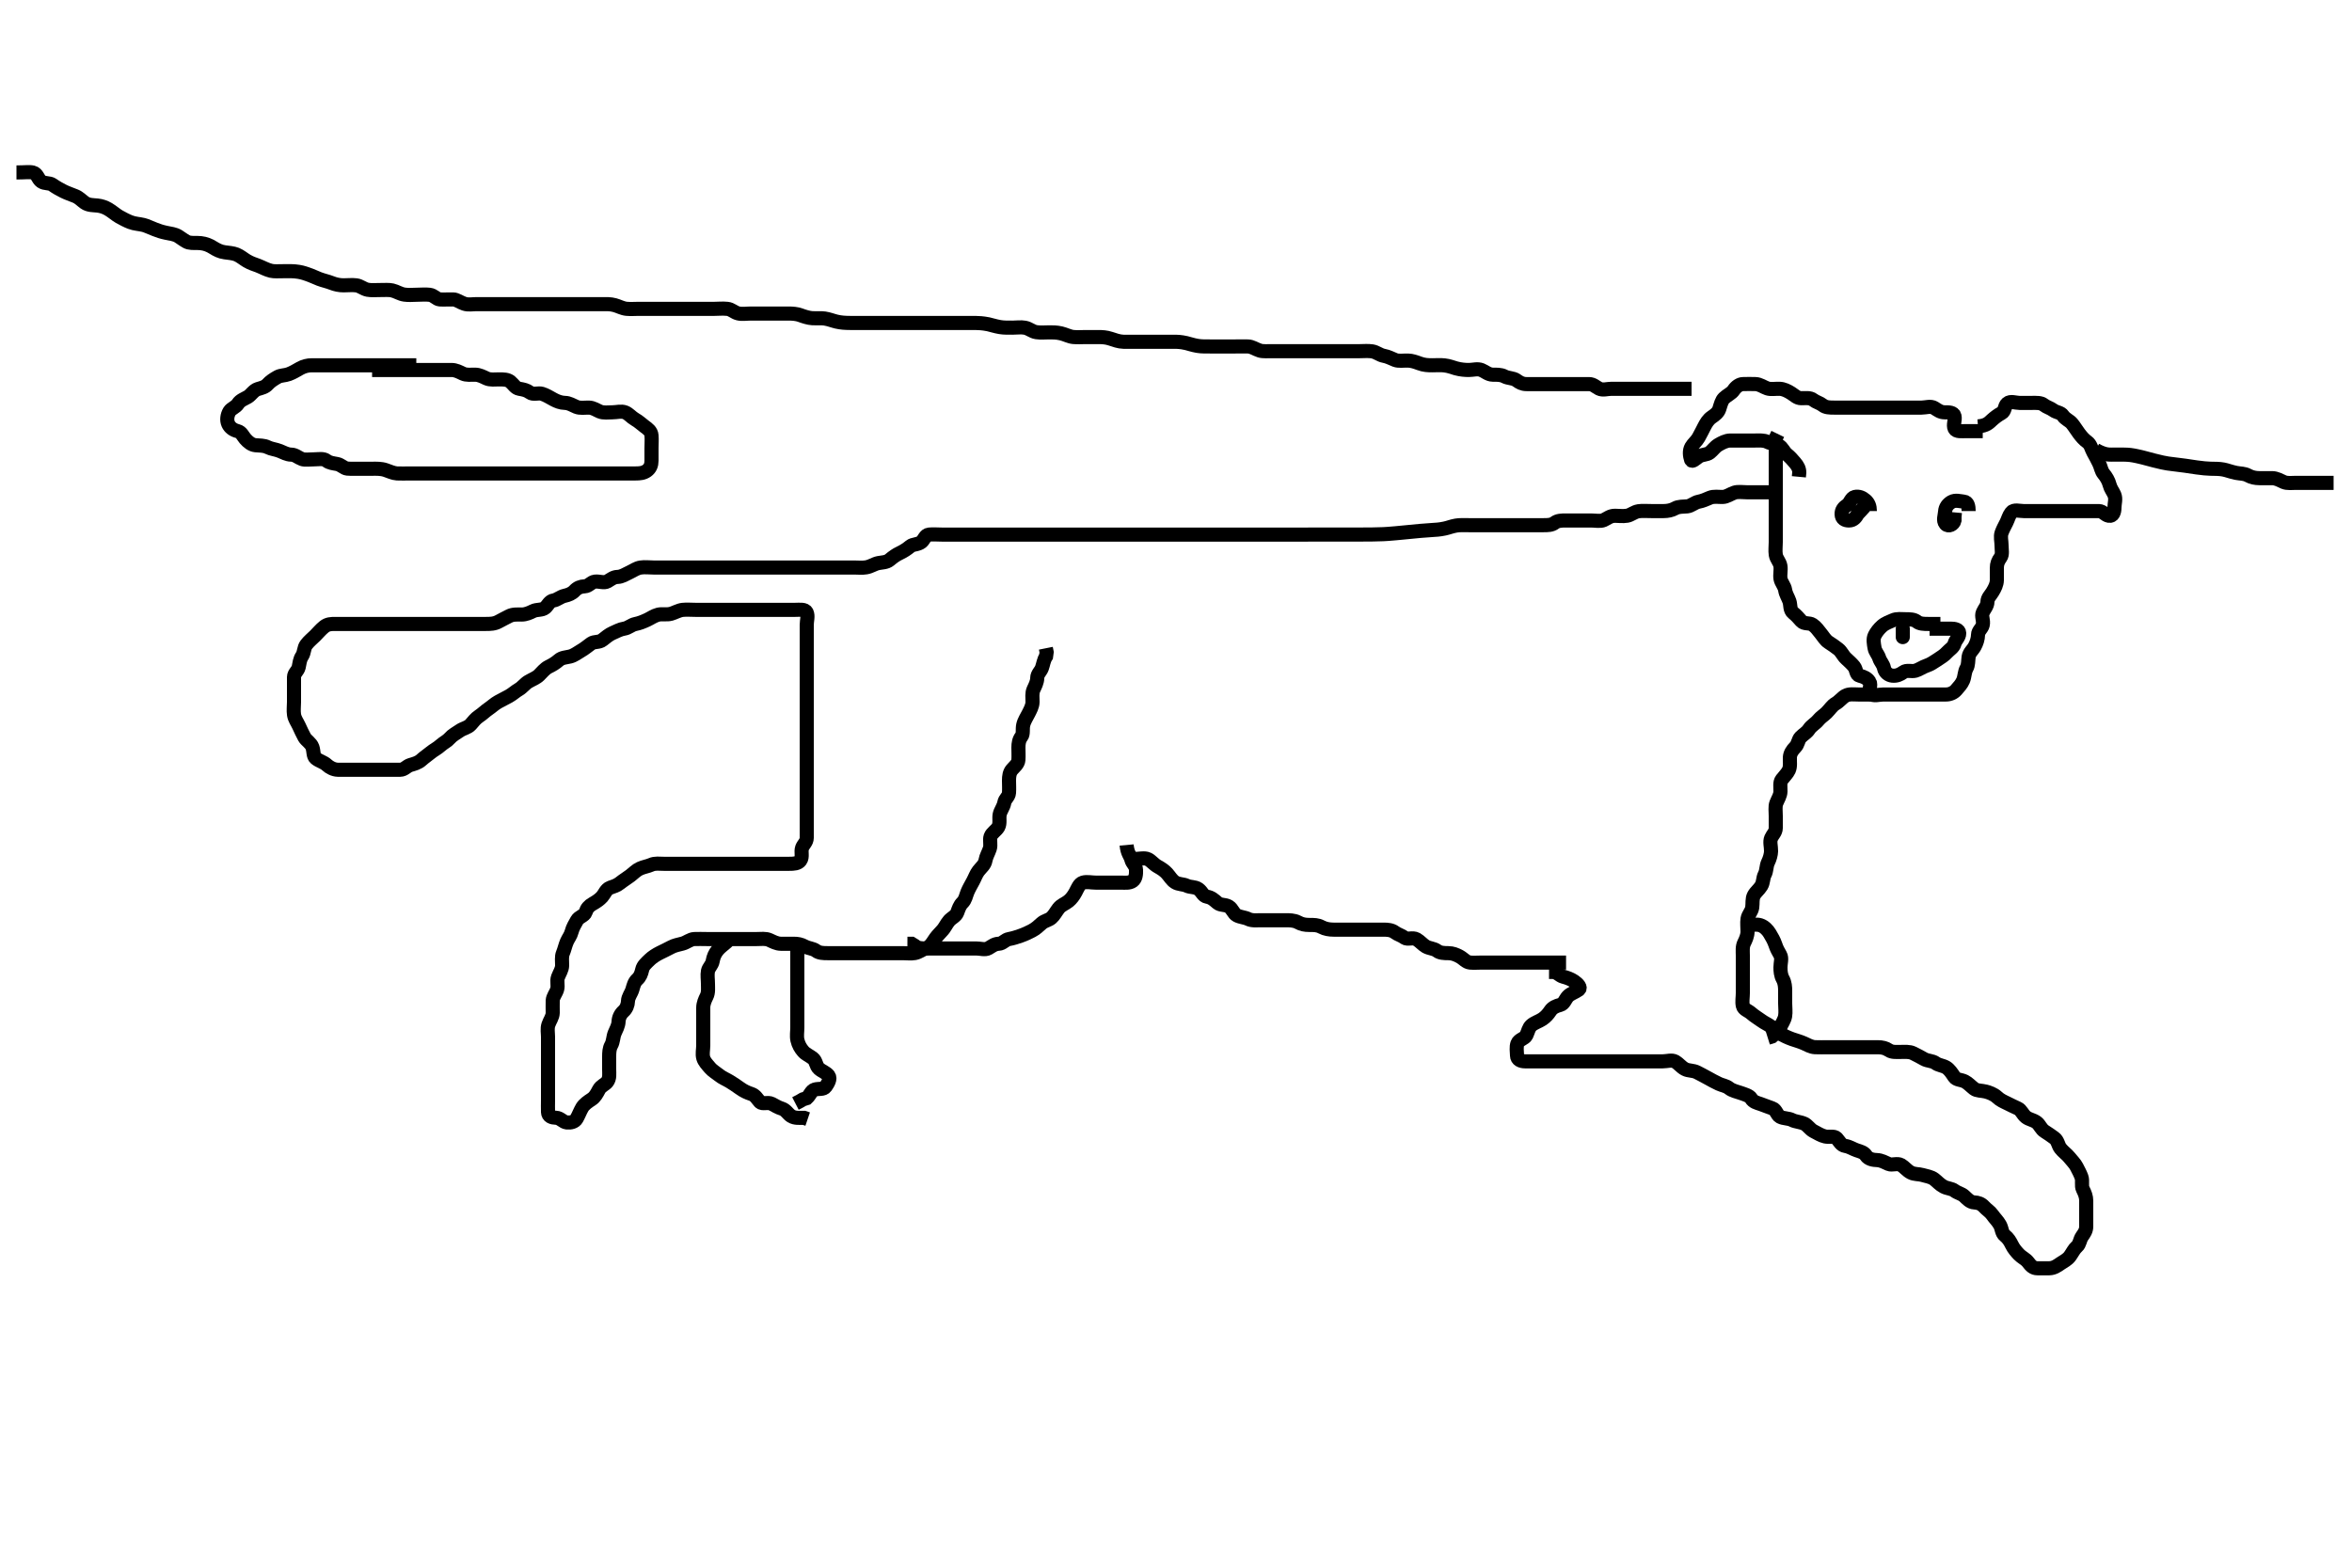 <svg width="500" height="333.333" xmlns="http://www.w3.org/2000/svg" xmlns:svg="http://www.w3.org/2000/svg" xmlns:xlink="http://www.w3.org/1999/xlink">
 <!-- Created with SVG-edit - http://svg-edit.googlecode.com/ -->
 <g display="inline" class="layer">
  <title>Layer 1</title>
  <path t="0,439,479,518,535,679,687,718,758,1039,1078,1102,1110,1120,1137,1152,1158,1182,1199,1199,1222,1231,1254,1382,1422,1462,1502,1527,1527,1542,1582,1622,1646,1703,1766,1862,2030,2031,2126,2190,2390,2430,2447,2510,2526,2543,2552,2614,2654,2671,2711,2734,2774,2814,2830,2870,2911,2911,2942,2952,2990,3054,3175,3214,3214,3238,3254,3262,3294,3318,3318,3334,3358,3374,3398,3414,3422,3454,3486,3486,3518,3526,3537,3552,3638,3670,3678,4063,4102,4134,4134,4142,4158,4182,4198,4214,4238,4262,4302,4342,4358,4406,4446,4446,4486,4526,4622,4686,4702,4766,4766,4784,4822,4846,4862,4886,4886,4902,4982,5006,5006,5134" d="M421.5,91.667C419.8,91.667 418.9,91.667 418,91.667C417.1,91.667 415.853,91.851 415.521,91.146C415.146,90.35 415.698,89.344 415.499,88.468C415.316,87.664 414.3,87.667 413.4,87.667C412.5,87.667 411.955,87.216 411.215,86.752C410.436,86.264 409.4,86.667 408.5,86.667C407.7,86.667 406.8,86.667 405.9,86.667C405,86.667 404.1,86.667 403.2,86.667C402.3,86.667 401.4,86.667 400.5,86.667C399.7,86.667 398.8,86.667 397.9,86.667C397,86.667 396.1,86.667 395.2,86.667C394.3,86.667 393.4,86.667 392.5,86.667C391.7,86.667 390.8,86.667 389.9,86.667C389,86.667 388.111,86.656 387.5,86.167C386.889,85.677 386.062,85.504 385.447,85.019C384.798,84.507 383.8,84.677 382.9,84.667C382.021,84.656 381.498,84.057 380.796,83.614C380.024,83.127 379.201,82.695 378.3,82.667C377.4,82.638 376.464,82.835 375.7,82.581C374.928,82.325 374.101,81.685 373.2,81.667C372.3,81.649 371.399,81.63 370.5,81.667C369.798,81.695 369.051,82.207 368.553,82.962C368.092,83.66 367.179,84.002 366.5,84.667C366.005,85.151 365.798,86.012 365.496,86.962C365.253,87.723 364.555,88.239 363.889,88.692C363.162,89.188 362.711,89.92 362.279,90.767C361.944,91.422 361.559,92.197 361.075,93.067C360.669,93.795 359.952,94.336 359.557,95.024C359.087,95.843 359.22,96.911 359.5,97.766C359.688,98.339 360.425,97.574 361.1,97.103C361.834,96.591 362.848,96.738 363.475,96.241C364.14,95.714 364.555,95.023 365.301,94.583C366.002,94.17 366.899,93.685 367.8,93.667C368.7,93.649 369.6,93.667 370.5,93.667C371.3,93.667 372.2,93.667 373.1,93.667C374,93.667 374.945,93.571 375.7,93.951C376.567,94.386 377.323,94.253 378.143,94.724C378.955,95.19 379.184,96.064 379.857,96.614C380.559,97.188 380.945,97.632 381.584,98.381C382.152,99.047 382.5,99.667 382.5,100.467L382.415,101.381" id="svg_1" stroke-width="3" stroke="#000" fill="none"/>
  <path t="6036,6406,6422,6486,6542,6566,6590,6606,6630,6710,6790,6806,6806,6870,6902,6910,6998,7062,7071,7102,7118,7126,7166,7190,7214,7230,7254,7270,7310,7310,7334,7350,7374,7390,7414,7414,7422,7438,7454,7454,7462,7470,7478,7494,7510,7526,7535,7542,7566,7574,7590,7630,7934,8014,8054,8078,8118,8158,8198,8238,8278,8278,8310,8318,8335,8366,8374,8422,8462,8486,8486,8502,8526,8558,8598,8678,8718,8862,8902,8918,8942,8998,9022,9062,9102,9126,9142,9166,9174,9182,9190,9214,9222,9254,9286,9286,9310,9326,9350,9366,9382,9398,9414,9423,9438,9454,9478,9478,9487,9494,9503,9526,9542,9558,9558,9567,9574,9662,9662,9686,9726,9766,9790,9830,9830,9846,9910,10110,10166,10166,10190,10246,10262,10270,10358,10374,10384,10399,10399,10415,10422,10422,10446,10446,10614,10654,10686,10718,10734,10734,10758,10798,10806,10822,10830,10838,10862,10878,10902,10918,10942,10982,10982,11022,11062,11078,11102,11142,11182,11222,11262,11294,11318,11318,11342,11406,11486,11542,11550,11582,11582,11614,11646,11662,11686,11686,11702,11710,11726,11742,11774,11774,11787,11806,11846,11862,11926,11966,12006,12030,12030,12070,12126,12150,12694,12830,12934,12950,13054,13054,13134,13174,13214,13278,13438,13454,13494,13518,13518,13534,13558,13598" d="M420.5,90.667C422.333,90.5 422.808,89.9 423.447,89.314C424.031,88.78 424.751,88.234 425.5,87.833C426.291,87.41 426.047,86.393 426.721,85.788C427.382,85.196 428.5,85.667 429.3,85.667C430.2,85.667 431.1,85.667 432,85.667C432.9,85.667 433.85,85.594 434.475,86.092C435.083,86.577 435.844,86.734 436.525,87.241C437.166,87.719 438.094,87.682 438.553,88.371C439.054,89.125 439.954,89.433 440.447,90.024C441.029,90.721 441.389,91.391 441.979,92.167C442.538,92.901 443.026,93.476 443.699,93.952C444.479,94.504 444.593,95.461 445,96.167C445.458,96.961 445.886,97.805 446.216,98.467C446.637,99.31 446.667,100.094 447.216,100.751C447.733,101.369 448.245,102.204 448.464,103.067C448.685,103.935 449.171,104.473 449.479,105.188C449.867,106.087 449.501,107.067 449.5,107.967C449.499,108.865 449.205,109.824 448.301,109.665C447.487,109.523 447.065,108.685 446.2,108.667C445.3,108.648 444.4,108.667 443.5,108.667C442.7,108.667 441.8,108.667 440.9,108.667C440,108.667 439.1,108.667 438.2,108.667C437.3,108.667 436.4,108.667 435.5,108.667C434.7,108.667 433.8,108.667 432.9,108.667C432,108.667 431.1,108.667 430.2,108.667C429.3,108.667 428.118,108.272 427.585,108.952C427.02,109.674 426.892,110.406 426.536,111.103C426.145,111.869 425.774,112.541 425.511,113.277C425.211,114.115 425.5,115.067 425.5,115.967C425.5,116.867 425.756,117.892 425.279,118.545C424.768,119.244 424.5,119.867 424.5,120.767C424.5,121.667 424.518,122.467 424.5,123.367C424.482,124.267 424.066,125.061 423.584,125.865C423.139,126.609 422.519,127.102 422.5,127.967C422.481,128.865 421.871,129.419 421.521,130.208C421.139,131.07 421.738,131.869 421.496,132.905C421.315,133.674 420.519,134.102 420.5,134.967C420.481,135.866 420.193,136.713 419.784,137.467C419.351,138.264 418.644,138.718 418.5,139.667C418.38,140.458 418.465,141.379 418.075,142.067C417.611,142.882 417.683,143.821 417.333,144.667C417.009,145.451 416.419,146.066 415.853,146.719C415.333,147.32 414.5,147.667 413.7,147.667C412.8,147.667 411.9,147.667 411,147.667C410.1,147.667 409.2,147.667 408.3,147.667C407.4,147.667 406.5,147.667 405.7,147.667C404.864,147.667 403.843,147.667 403.095,147.667C402.101,147.667 401.336,147.667 400.385,147.667C399.4,147.667 398.268,148.101 397.667,147.5C397.066,146.899 397.903,145.73 397.415,144.952C396.95,144.212 396.193,143.88 395.301,143.665C394.552,143.485 394.666,142.364 394.147,141.719C393.656,141.108 393.021,140.555 392.447,140.019C391.762,139.379 391.461,138.533 390.796,138.024C390.118,137.506 389.45,137.015 388.796,136.614C388.024,136.141 387.609,135.328 387.075,134.692C386.528,134.043 386.112,133.355 385.333,132.833C384.627,132.36 383.552,132.749 382.936,132.056C382.351,131.398 381.874,130.838 381.204,130.309C380.464,129.724 380.668,128.63 380.415,127.867C380.158,127.094 379.635,126.358 379.499,125.467C379.358,124.551 378.654,123.9 378.511,123.067C378.358,122.18 378.633,121.256 378.496,120.367C378.352,119.435 377.648,118.898 377.504,117.967C377.367,117.077 377.5,116.167 377.5,115.267C377.5,114.367 377.5,113.467 377.5,112.567C377.5,111.667 377.5,110.867 377.5,109.967C377.5,109.067 377.5,108.167 377.5,107.267C377.5,106.367 377.5,105.467 377.5,104.567C377.5,103.667 377.5,102.867 377.5,101.967C377.5,101.067 377.5,100.167 377.5,99.267C377.5,98.367 377.5,97.467 377.5,96.567C377.5,95.667 377.5,94.867 377.5,93.967L377.536,93.067L377.925,92.267" id="svg_2" stroke-width="3" stroke="#000" fill="none"/>
  <path t="15461,15654,15679,15879,15935,16079,16175,16223,16239,16239,16263,16279,16439,16479,16639,16799,16823,16847,16887,16983,16983,17087" d="M397.5,108.667C397.5,107.667 397.236,106.966 396.584,106.383C395.946,105.812 395.178,105.47 394.301,105.668C393.493,105.851 393.307,106.978 392.699,107.381C391.877,107.925 391.473,108.468 391.5,109.367C391.528,110.311 392.205,110.681 393.1,110.667C394.065,110.651 394.553,109.962 394.936,109.267L395.6,108.567L396.143,107.967L396.489,107.067" id="svg_3" stroke-width="3" stroke="#000" fill="none"/>
  <path t="17925,18215,18295,18318,18319,18375,18414,18518,18559,18582,18623,18623,18863,18910,18919,18936,18936,18942" d="M418.5,108.667C418.5,107.667 418.346,106.75 417.5,106.667C416.704,106.588 415.677,106.255 414.857,106.724C414.044,107.188 413.561,107.882 413.5,108.767C413.438,109.665 413.007,110.667 413.585,111.381C414.188,112.126 415.333,111.5 415.5,110.667L415.5,109.867L415.585,108.952" id="svg_4" stroke-width="3" stroke="#000" fill="none"/>
  <path t="20075,20326,20343,20383,20398,20406,20422,20446,20478,20487,20503,20550,20566,20567,20606,20670,20686,20711,20726,20766,20830,20846,20870,20926,20950,20966,20990,21007,21351,21382,21382,21390,21414,21431,21654,21654,21670,21695,21711,21751,21751,21751,21791,21800,21806,21838,21862,21879,21895,21918,21958,22215,22246,22254,22255,22294,22358,22374,22462,22582" d="M412.5,132.667C411.699,132.667 410.8,132.667 409.9,132.667C409,132.667 408.111,132.656 407.5,132.167C406.889,131.677 406,131.667 405.1,131.667C404.2,131.667 403.243,131.504 402.4,131.888C401.62,132.243 400.778,132.514 400.111,133.103C399.416,133.716 398.89,134.405 398.536,135.103C398.145,135.874 398.35,136.879 398.5,137.766C398.644,138.619 399.217,139.067 399.504,139.962C399.748,140.723 400.334,141.205 400.511,142.067C400.704,143.007 401.487,143.582 402.3,143.665C403.195,143.758 403.948,143.425 404.584,142.951C405.353,142.377 406.332,142.853 407.2,142.609C407.961,142.396 408.72,141.815 409.667,141.5C410.342,141.275 411.003,140.847 411.864,140.277C412.687,139.733 413.351,139.33 413.925,138.692C414.446,138.113 415.291,137.666 415.499,136.865C415.711,136.049 416.5,135.516 416.5,134.667C416.5,133.817 415.5,133.667 414.7,133.667C413.8,133.667 412.9,133.667 412,133.667L411.1,133.667L410.2,133.667" id="svg_5" stroke-width="3" stroke="#000" fill="none"/>
  <polyline timestamps="25148,25262" startTime="1501994388445" id="svg_7" points="404.5,133.667 404.5,135.467 " stroke-linecap="round" stroke-width="3" stroke="#000" fill="none"/>
  <path t="30661,30797,30807,30807,30815,30822,30831,30846,30862,30862,30878,30886,30902,30918,30926,30934,30934,30942,30958,30974,30998,30998,31007,31038,31047,31054,31078,31078,31086,31094,31103,31103,31110,31110,31120,31120,31126,31137,31142,31142,31155,31158,31166,31166,31176,31190,31201,31201,31206,31206,31222,31231,31238,31246,31254,31273,31278,31278,31286,31294,31304,31320,31320,31338,31338,31338,31342,31343,31351,31351,31358,31358,31368,31374,31374,31374,31386,31403,31403,31406,31406,31406,31446,31446,31446,31446,31471,31471,31471,31471,31471,31471,31471,31471,31599,31599,31599,31599,31599,31599,31599,31599,31599,31615,31615,31615,31615,31615,31615,31615,31615,31615,31703,31703,31703,31703,31703,31703,31703,31703,31703,31712,31713,31713,31713,31713,31713,31713,31713,31713,31735,31735,31735,31735,31735,31735,31735,31735,31735,31744,31744,31744,31744,31744,31744,31744,31744,31744,31767,31767,31767,31767,31767,31767,31767,31767,31767,31784,31785,31785,31785,31785,31785,31785,31785,31785,31799,31799,31799,31799,31799,31799,31799,31800,31800,31839,31839,31839,31839,31839,31839,31839,31839,31839,31895,31895,31895,31895,31895,31895,31895,31895,31895,31975,31975,31975,31975,31975,31975,31975,31975,32015,32055,32079,32095,32119,32143,32143,32152,32171,32191,32231,32255,32271,32311,32311,32359,32375,32399,32399,32408,32408,32416,32423,32432,32456,32456,32487,32503,32527,32537,32543,32599,32655,32679,32679,32719,32759,32775,32799,32815,32856,32871,32871,32888,32888,32895,32911,32927,32943,32967,32991,33023,33023,33032,33047,33063,33071,33072,33079,33088,33095,33095,33105,33121,33127,33143,33167,33183,33192,33207,33207,33223,33239,33279,33310,33334,33344,33345,33383,33399,33422,33437,33440,33456,33473,33491,33511,33527,33543,33567,33576,33589,33592,33611,33617,33627,33647,33658,33663,33663,33674,33702,33703,33735,33767,34023,34023,34111,34151,34191,34207,34231,34247,34247,34543,34559,34575,34662,34799,34809,34809,34823,34854,34878,34895,34934,34974,34991,35054,35055,35071,35095,35095,35111,35151,35175,35270,35318,35319,35329,35351,35367,35382,35399,35438,35470,35479,35479,35505,35534,35559,35575,35614,35662,35679,35679,35742,35782,35783,35804,35823,35824,35847,35857,35857,35862,35886,35895,35908,35911,35943,35967,35982,36022,36046,36047,36062,36086,36103,36127,36142,36166,36167,36183,36198,36223,36246,36247,36258,36263,36303,36342,36343,36366,36406,36438,36439,36447,36461,36477,36479,36495,36495,36511,36519,36527,36542,36553,36570,36598,36608,36608,36615,36639,36646,36656,36672,36710,36751,36758,36758,36769,36791,36807,36823,36837,36838,36840,36847,36870,36870,36886,36905,36905,36911,36920,36942,36982,36992,36992,37007,37023,37039,37070,37094,37119,37119,37135,37144,37154,37175,37191,37191,37199,37215,37232,37232,37241,37255,37262,37263,37272,37288,37288,37294,37318,37318,37319,37328,37328,37342,37353,37354,37369,37375,37398,37398,37414,37430,37439,37455,37455,37471,37478,37494,37518,37518,37542,37552,37570,37588,37599,37599,37607,37608,37614,37633,37647,37657,37671,37687,37687,37710,37721,37742,37754,37759,37779,37791,37791,37809,37809,37827,37832,37832,37840,37847,37862,37863,37918,37919,37942,37958,38207,38238,38246,38271,38288,38294,38310,38311,38326,38350,38360,38382,38398,38408,38423,38439,38440,38455,38456,38471,38488,38504,38520,38526,38534,38535,38554,38570,38574,38586,38591,38599,38607,38614,38621,38624,38639,38655,38662,38663,38677,38686,38705,38705,38721,38738,38760,38782,38791,38821,38823,38832,38832,38855,38863,38872,38894,38905,38934,39030,39054,39094,39135,39135,39153,39178,39192,39208,39223,39240,39257,39262,39263,39286,39302,39318,39334,39358,39367,39368,39374,39375,39388,39399,39415,39423,39440,39457,39486,39510,39510,39558,39574,39614,39630,39655,39678,39694,39694,39718,39734,39756,39779,39801,39838,39838,39902,40022,40102,40103,40158,40382,40446,40462,40502,40606,40622,40662,40702,40726,40782,40822,40822,40846,40886,40902,40942,40966,41046,41078,41090,41091,41150,41190,41206,41223,41246,41270,41270,41286,41310,41350,41406,41447,41448,41478,41510,41526,41566,41630,41670,41671,41710,41774,41814,41830,41854,41894,41910,41934,41934,41974,41990,42030,42174,42230,42278,42297,42374,42374,42598,42694,42758,42788,42958,42973,42973,42976,43006,43019,43031,43047,43048,43055,43063,43086,43126,43146,43169,43183,43184,43222,43254,43266,43278,43310,43334,43334,43344,43359,43374,43386,43395,43396,43415,43423,43423,43431,43439,43454,43478,43479,43502,43526,43543,43566,43582,43622,43646,43686,43726,43766,43766,43784,43784,43790,43791,43807,43830,43846,43847,43862,43878,43966,43998,44030,44070,44070,44094,44103,44122,44140,44145,44161,44176,44193,44193,44210,44214,44226,44231,44247,44259,44263,44263,44278,44294,44307,44326,44344,44359,44360,44371,44388,44394,44398,44410,44422,44449,44462,44474,44494,44510,44511,44527,44545,44567,44594,44609,44610,44626,44641,44641,44657,44678,44718,44728,44743,44745,44745,44753,44777,44786,44810,44822,44849,44894,44926,44926,44941,44944,44974,44990,45007,45025,45031,45047,45063,45094,45106,45126,45127,45143,45166,45183,45183,45208,45214,45215,45231,45248,45257,45264,45286,45302,45303,45326,45339,45339,45360,45376,45389,45405,45414,45426,45432,45441,45458,45480,45480,45500,45504,45510,45522,45528,45550,45567,45591,45592,45595,45598,45607,45616,45622,45650,45652,45654,45673,45678,45679,45692,45711,45724,45727,45743,45744,45751,45760,45770,45774,45798,45809,45830,45870,46038,46050" d="M377.5,104.667C375.743,104.667 374.847,104.667 373.984,104.667C373.021,104.667 372.1,104.667 371.3,104.667C370.4,104.667 369.462,104.493 368.7,104.752C367.812,105.054 367.101,105.649 366.2,105.667C365.3,105.685 364.346,105.483 363.5,105.833C362.715,106.158 361.986,106.514 361.1,106.677C360.269,106.83 359.513,107.582 358.7,107.665C357.805,107.758 356.875,107.655 356.1,108.092C355.374,108.502 354.5,108.667 353.7,108.667C352.8,108.667 351.864,108.667 351.015,108.667C350.095,108.667 349.093,108.588 348.336,108.703C347.365,108.85 346.734,109.513 345.9,109.656C344.992,109.812 344.016,109.665 343.325,109.667C342.262,109.669 341.693,110.24 340.931,110.581C340.213,110.903 339.136,110.667 338.195,110.667C337.333,110.667 336.5,110.667 335.522,110.667C334.701,110.667 333.8,110.667 332.9,110.667C332,110.667 331.117,110.686 330.5,111.167C329.86,111.665 329.016,111.667 328.153,111.667C327.136,111.667 326.3,111.667 325.4,111.667C324.5,111.667 323.686,111.667 322.731,111.667C321.979,111.667 321.183,111.667 320.185,111.667C319.311,111.667 318.3,111.667 317.521,111.667C316.522,111.667 315.701,111.667 314.828,111.667C313.957,111.667 313,111.667 312.268,111.667C311.172,111.667 310.289,111.614 309.529,111.752C308.469,111.945 307.966,112.202 307.097,112.383C305.901,112.632 305.236,112.642 304.484,112.692C303.588,112.752 302.5,112.832 301.872,112.888C301.194,112.949 299.737,113.092 298.979,113.167C298.216,113.242 297.459,113.317 296.719,113.383C295.334,113.506 294.699,113.55 294.06,113.581C293.361,113.615 292.547,113.634 291.562,113.646C290.353,113.66 288.864,113.664 287.04,113.665C282.167,113.67 279.034,113.667 275.501,113.667C271.671,113.667 267.644,113.667 263.521,113.667C259.403,113.667 255.391,113.667 251.585,113.667C245,113.667 242.394,113.667 240.229,113.667C238.439,113.667 236.955,113.667 235.708,113.667C234.632,113.667 233.658,113.667 232.717,113.667C230.667,113.667 229.438,113.667 228.075,113.667C226.614,113.667 225.091,113.667 223.542,113.667C222.003,113.667 220.51,113.667 219.099,113.667C216.667,113.667 215.708,113.667 214.921,113.667C214.286,113.667 213.784,113.667 213.396,113.667C213.103,113.667 212.886,113.667 212.725,113.667C212.5,113.667 212.4,113.667 212.3,113.667C212.2,113.667 212.1,113.667 212,113.667C211.9,113.667 211.8,113.667 211.7,113.667C211.5,113.667 211.399,113.667 211.295,113.667C211.182,113.667 211.057,113.667 210.917,113.667C210.756,113.667 210.571,113.667 210.359,113.667C209.833,113.667 209.515,113.667 209.164,113.667C208.789,113.667 208.399,113.667 208,113.667C207.601,113.667 207.211,113.667 206.836,113.667C206.167,113.667 205.886,113.667 205.64,113.667C205.424,113.667 205.233,113.667 205.062,113.667C204.907,113.667 204.761,113.667 204.62,113.667C204.333,113.667 204.179,113.667 204.016,113.667C203.847,113.667 203.675,113.667 203.5,113.667C203.325,113.667 203.153,113.667 202.984,113.667C202.667,113.667 202.522,113.667 202.385,113.667C202.257,113.667 202.136,113.667 202.021,113.667C201.911,113.667 201.804,113.667 201.701,113.667C201.5,113.667 201.4,113.667 201.3,113.667C201.2,113.667 201.1,113.667 201,113.667C200.9,113.667 200.8,113.667 200.2,113.667C199.3,113.667 198.396,113.578 197.5,113.667C196.654,113.75 196.452,114.785 195.889,115.231C195.12,115.84 194.102,115.667 193.5,116.167C192.88,116.681 192.15,117.184 191.3,117.583C190.44,117.986 189.854,118.431 189.1,119.056C188.443,119.601 187.487,119.575 186.743,119.724C185.818,119.908 185.185,120.448 184.136,120.631C183.312,120.774 182.4,120.667 181.5,120.667C180.7,120.667 179.8,120.667 178.9,120.667C178,120.667 177.1,120.667 176.2,120.667C175.3,120.667 174.4,120.667 173.5,120.667C172.7,120.667 171.8,120.667 170.9,120.667C170,120.667 169.1,120.667 168.2,120.667C167.299,120.667 166.333,120.667 165.5,120.667C164.522,120.667 163.804,120.667 162.9,120.667C162,120.667 161.1,120.667 160.2,120.667C159.3,120.667 158.4,120.667 157.5,120.667C156.7,120.667 155.8,120.667 154.9,120.667C153.979,120.667 153.016,120.667 152.325,120.667C151.257,120.667 150.4,120.667 149.5,120.667C148.7,120.667 147.8,120.667 146.9,120.667C146,120.667 145.1,120.667 144.2,120.667C143.3,120.667 142.4,120.667 141.5,120.667C140.7,120.667 139.8,120.667 138.9,120.667C138,120.667 137.089,120.534 136.2,120.671C135.269,120.815 134.672,121.315 133.8,121.719C132.968,122.105 132.201,122.638 131.3,122.667C130.401,122.695 129.891,123.174 129.143,123.609C128.412,124.034 127.393,123.556 126.5,123.667C125.601,123.778 125.218,124.624 124.3,124.667C123.401,124.709 122.736,124.978 122.147,125.614C121.614,126.19 120.87,126.498 120,126.688C119.154,126.872 118.404,127.572 117.7,127.665C116.789,127.786 116.445,128.776 115.889,129.231C115.205,129.792 114.143,129.53 113.3,129.951C112.638,130.281 111.8,130.664 110.9,130.667C110,130.669 109.053,130.573 108.2,131.019C107.448,131.413 106.712,131.772 106,132.167C105.114,132.658 104.2,132.667 103.3,132.667C102.4,132.667 101.5,132.667 100.7,132.667C99.8,132.667 98.9,132.667 98,132.667C97.1,132.667 96.2,132.667 95.3,132.667C94.4,132.667 93.5,132.667 92.7,132.667C91.864,132.667 91.016,132.667 90.153,132.667C89.136,132.667 88.2,132.667 87.3,132.667C86.4,132.667 85.5,132.667 84.7,132.667C83.8,132.667 82.9,132.667 82,132.667C81.1,132.667 80.2,132.667 79.3,132.667C78.4,132.667 77.5,132.667 76.7,132.667C75.8,132.667 74.9,132.667 74,132.667C73.1,132.667 72.2,132.667 71.3,132.667C70.4,132.667 69.645,132.676 68.9,133.277C68.136,133.895 67.7,134.467 67,135.167C66.4,135.767 65.71,136.29 65.111,137.077C64.58,137.775 64.71,138.748 64.216,139.497C63.715,140.258 63.695,140.988 63.499,141.865C63.318,142.672 62.518,143.102 62.5,143.967C62.481,144.866 62.5,145.767 62.5,146.667C62.5,147.467 62.5,148.367 62.5,149.267C62.5,150.167 62.367,151.077 62.505,151.967C62.648,152.898 63.149,153.495 63.553,154.367C63.938,155.198 64.313,156.026 64.722,156.767C65.093,157.441 66.097,157.964 66.415,158.867C66.714,159.72 66.552,160.779 67.111,161.231C67.881,161.853 68.807,162.016 69.5,162.667C70.005,163.14 70.899,163.649 71.8,163.667C72.7,163.685 73.6,163.667 74.5,163.667C75.3,163.667 76.2,163.667 77.1,163.667C78,163.667 78.9,163.667 79.8,163.667C80.7,163.667 81.6,163.667 82.5,163.667C83.3,163.667 84.2,163.677 85.1,163.667C85.979,163.656 86.441,162.907 87.204,162.671C88.061,162.406 88.892,162.222 89.6,161.567C90.194,161.017 90.892,160.577 91.553,160.019C92.139,159.524 92.98,159.125 93.7,158.468C94.285,157.935 95.09,157.573 95.61,156.962C96.158,156.319 97.022,155.873 97.743,155.371C98.505,154.84 99.448,154.75 100.064,154.056C100.649,153.398 101.086,152.784 101.8,152.309C102.592,151.784 103.153,151.191 103.889,150.692C104.556,150.24 105.128,149.673 105.9,149.241C106.719,148.784 107.56,148.382 108.2,148.019C109.021,147.555 109.6,146.981 110.301,146.583C111.018,146.176 111.619,145.355 112.3,144.952C113.127,144.462 114.005,144.151 114.6,143.567C115.205,142.972 115.835,142.167 116.6,141.788C117.447,141.369 118.06,141.013 118.8,140.371C119.467,139.793 120.323,139.805 121.172,139.595C122.09,139.367 122.741,138.799 123.495,138.372C124.346,137.89 124.948,137.337 125.667,136.833C126.362,136.345 127.355,136.656 128.1,136.056C128.754,135.529 129.526,134.904 130.2,134.614C131.042,134.251 131.809,133.802 132.7,133.665C133.616,133.525 134.156,132.868 135.1,132.677C135.983,132.499 136.731,132.19 137.6,131.788C138.262,131.482 139.037,130.92 139.9,130.703C140.774,130.483 141.723,130.763 142.667,130.5C143.348,130.31 144.322,129.76 145.089,129.677C145.995,129.58 146.9,129.667 147.8,129.667C148.7,129.667 149.6,129.667 150.5,129.667C151.3,129.667 152.2,129.667 153.1,129.667C154,129.667 154.9,129.667 155.8,129.667C156.7,129.667 157.6,129.667 158.385,129.667C159.325,129.667 160.016,129.667 161,129.667C161.984,129.667 162.847,129.667 163.743,129.667C164.7,129.667 165.6,129.667 166.385,129.667C167.325,129.667 168.016,129.667 169.089,129.667C170,129.667 171.147,129.482 171.479,130.188C171.854,130.983 171.5,131.967 171.5,132.867C171.5,133.767 171.5,134.667 171.5,135.467C171.5,136.367 171.5,137.267 171.5,138.167C171.5,139.067 171.5,139.967 171.5,140.867C171.5,141.767 171.5,142.667 171.5,143.424C171.5,144.319 171.5,145.183 171.5,146.146C171.5,147.067 171.5,147.967 171.5,148.867C171.5,149.767 171.5,150.667 171.5,151.467C171.5,152.367 171.5,153.267 171.5,154.167C171.5,155.067 171.5,155.967 171.5,156.867C171.5,157.767 171.5,158.667 171.5,159.467C171.5,160.367 171.5,161.267 171.5,162.188C171.5,163.151 171.5,163.841 171.5,164.91C171.5,165.767 171.5,166.667 171.5,167.467C171.5,168.367 171.5,169.267 171.5,170.167C171.5,171.067 171.5,171.967 171.5,172.867C171.5,173.767 171.5,174.667 171.5,175.467C171.5,176.367 171.505,177.267 171.5,178.167C171.495,179.056 170.774,179.541 170.511,180.277C170.211,181.115 170.702,182.182 170.143,182.962C169.655,183.644 168.7,183.666 167.8,183.667C166.9,183.667 166,183.667 165.1,183.667C164.2,183.667 163.3,183.667 162.4,183.667C161.5,183.667 160.7,183.667 159.8,183.667C158.9,183.667 158,183.667 157.1,183.667C156.196,183.667 155.179,183.667 154.5,183.667C153.522,183.667 152.701,183.667 151.8,183.667C150.9,183.667 150,183.667 149.1,183.667C148.2,183.667 147.3,183.667 146.4,183.667C145.5,183.667 144.7,183.667 143.8,183.667C142.9,183.667 142,183.667 141.1,183.667C140.2,183.667 139.243,183.503 138.4,183.888C137.731,184.194 136.819,184.319 136.021,184.688C135.25,185.044 134.734,185.628 134,186.188C133.225,186.778 132.563,187.148 131.857,187.719C131.126,188.311 130.455,188.473 129.7,188.752C128.83,189.074 128.534,190.064 128,190.667C127.483,191.249 126.796,191.719 126,192.167C125.204,192.614 124.755,193.142 124.496,193.962C124.253,194.729 123.069,194.931 122.667,195.667C122.265,196.402 121.755,197.204 121.536,198.067C121.315,198.935 120.834,199.475 120.521,200.188C120.167,200.993 119.999,201.885 119.667,202.667C119.346,203.418 119.51,204.367 119.5,205.267C119.49,206.167 118.957,206.87 118.621,207.767C118.303,208.617 118.696,209.501 118.443,210.367C118.186,211.244 117.543,211.864 117.5,212.767C117.457,213.666 117.518,214.467 117.5,215.367C117.482,216.267 116.882,216.977 116.585,217.867C116.299,218.724 116.5,219.667 116.5,220.467C116.5,221.367 116.5,222.267 116.5,223.167C116.5,224.067 116.5,224.967 116.5,225.867C116.5,226.767 116.5,227.667 116.5,228.467C116.5,229.367 116.5,230.267 116.5,231.167C116.5,232.067 116.5,232.967 116.5,233.867C116.5,234.767 116.463,235.668 116.5,236.467C116.543,237.384 117.302,237.639 118.2,237.667C119.144,237.696 119.654,238.583 120.5,238.667C121.296,238.745 122.188,238.567 122.584,237.865C123.045,237.049 123.344,236.203 123.785,235.467C124.192,234.788 125.022,234.224 125.796,233.719C126.496,233.262 126.876,232.522 127.333,231.667C127.757,230.875 128.618,230.618 129.064,230.056C129.674,229.287 129.5,228.267 129.5,227.367C129.5,226.467 129.5,225.567 129.5,224.667C129.5,223.867 129.535,222.954 129.925,222.267C130.389,221.451 130.317,220.512 130.667,219.667C130.991,218.882 131.457,218.145 131.501,217.184C131.539,216.375 131.907,215.598 132.553,215.019C133.144,214.489 133.475,213.666 133.5,212.867C133.529,211.965 134.183,211.243 134.443,210.367C134.671,209.598 134.837,208.815 135.475,208.241C136.053,207.72 136.328,207.035 136.521,206.167C136.71,205.314 137.376,204.77 138.153,204.018C138.667,203.52 139.507,202.974 140.299,202.584C141.031,202.224 141.946,201.791 142.7,201.383C143.35,201.03 144.227,200.853 145.1,200.631C145.962,200.411 146.697,199.709 147.6,199.667C148.499,199.624 149.3,199.667 150.2,199.667C151.1,199.667 152,199.667 152.9,199.667C153.8,199.667 154.7,199.667 155.6,199.667C156.5,199.667 157.3,199.667 158.2,199.667C159.1,199.667 160,199.667 160.9,199.667C161.8,199.667 162.757,199.503 163.6,199.888C164.269,200.194 165.1,200.661 166,200.667C166.9,200.672 167.8,200.667 168.7,200.667C169.6,200.667 170.277,200.791 171.1,201.241C171.88,201.669 172.811,201.649 173.5,202.167C174.126,202.637 175,202.667 175.9,202.667C176.8,202.667 177.7,202.667 178.6,202.667C179.5,202.667 180.3,202.667 181.2,202.667C182.1,202.667 183,202.667 183.911,202.667C184.821,202.667 185.675,202.667 186.615,202.667C187.5,202.667 188.3,202.667 189.2,202.667C190.1,202.667 191,202.667 191.9,202.667C192.804,202.667 193.681,202.797 194.479,202.646C195.432,202.465 195.974,201.917 196.796,201.662C197.559,201.425 198.113,200.666 198.553,199.962C198.974,199.289 199.602,198.569 200.2,197.967C200.892,197.269 201.18,196.433 201.784,195.751C202.31,195.156 203.217,194.79 203.489,194.056C203.792,193.241 204.018,192.508 204.584,191.951C205.255,191.29 205.319,190.513 205.667,189.667C205.943,188.996 206.385,188.223 206.853,187.367C207.26,186.621 207.513,185.817 208.021,185.167C208.621,184.399 209.333,183.895 209.495,182.967C209.651,182.079 210.118,181.356 210.415,180.467C210.701,179.609 210.324,178.627 210.585,177.867C210.854,177.087 211.831,176.559 212.215,175.867C212.672,175.042 212.335,174.047 212.521,173.167C212.7,172.319 213.35,171.562 213.5,170.667C213.64,169.828 214.439,169.451 214.5,168.567C214.562,167.669 214.5,166.867 214.5,165.967C214.5,165.067 214.596,164.26 215.147,163.614C215.662,163.01 216.439,162.451 216.5,161.567C216.562,160.669 216.5,159.867 216.5,158.967C216.5,158.067 216.627,157.285 217.147,156.614C217.6,156.03 217.322,155.045 217.521,154.167C217.739,153.204 218.253,152.516 218.667,151.667C218.985,151.014 219.49,150.167 219.5,149.267C219.51,148.367 219.336,147.409 219.721,146.567C220.027,145.897 220.489,145.067 220.5,144.167C220.511,143.277 221.217,142.79 221.489,142.056C221.799,141.222 221.853,140.367 222.378,139.567L222.5,138.667L222.333,137.833" id="svg_9" stroke-width="3" stroke="#000" fill="none"/>
  <path t="47507,47862,47902,47942,48022,48086,48166,48206,48223,48223,48262,48446,48542,48566,48598,48630,48630,48726,48751,48775,48806,48816,48846,48854,48870,48886,48894,48902,48934,48935,48951,48975,48991,49007,49018,49032,49056,49087,49095,49127,49127,49159,49175,49175,49191,49203,49208,49223,49239,49248,49256,49263,49287,49303,49327,49327,49336,49360,49368,49375,49391,49415,49431,49447,49447,49471,49480,49487,49495,49511,49520,49536" d="M239.5,179.667C239.667,181.5 240.293,181.904 240.5,182.766C240.702,183.607 241.472,184.023 241.5,184.967C241.527,185.866 241.469,186.811 240.796,187.309C240.101,187.823 239.1,187.667 238.2,187.667C237.3,187.667 236.4,187.667 235.5,187.667C234.7,187.667 233.8,187.667 232.9,187.667C232,187.667 231.064,187.419 230.204,187.671C229.432,187.898 229.067,188.918 228.667,189.667C228.243,190.458 227.761,191.111 227.143,191.614C226.438,192.187 225.612,192.392 225.021,193.167C224.461,193.901 224.091,194.66 223.5,195.167C222.906,195.676 222.024,195.785 221.447,196.314C220.756,196.947 220.168,197.48 219.4,197.888C218.75,198.233 217.962,198.613 217.016,198.951C216.31,199.202 215.376,199.515 214.5,199.667C213.607,199.821 213.218,200.624 212.3,200.667C211.401,200.709 210.891,201.174 210.143,201.609C209.412,202.034 208.4,201.667 207.5,201.667C206.7,201.667 205.8,201.667 204.9,201.667C204,201.667 203.1,201.667 202.2,201.667C201.3,201.667 200.4,201.667 199.5,201.667C198.7,201.667 197.8,201.667 196.9,201.667C196,201.667 195.021,201.646 194.475,201.092L193.796,200.671L192.9,200.667" id="svg_10" stroke-width="3" stroke="#000" fill="none"/>
  <path t="51309,51495,51511,51519,51559,51567,51584,51615,51615,51647,51655,51663,51687,51711,51727,51736,51767,51799,51815,51815,51839,51871,51887,51895,51919,51959,51968,51999,51999,52031,52063,52071,52087,52103,52119,52143,52159,52168,52184,52200,52223,52223,52239,52239,52263,52263,52279,52279,52287,52303,52303,52311,52321,52336,52343,52353,52359,52383,52399,52423,52423,52439,52455,52479,52807" d="M155.5,198.667C155.525,199.092 155.084,199.749 154.447,200.314C153.746,200.936 153.102,201.35 152.553,202.024C151.979,202.727 151.668,203.438 151.505,204.367C151.355,205.219 150.646,205.711 150.501,206.468C150.333,207.351 150.5,208.267 150.5,209.167C150.5,210.067 150.637,211.023 150.216,211.867C149.886,212.528 149.502,213.367 149.5,214.267C149.498,215.167 149.5,216.067 149.5,216.967C149.5,217.867 149.5,218.767 149.5,219.667C149.5,220.467 149.5,221.367 149.5,222.267C149.5,223.167 149.257,224.101 149.505,224.962C149.725,225.73 150.31,226.313 150.936,227.056C151.468,227.687 152.239,228.112 152.857,228.614C153.563,229.187 154.372,229.489 155.153,229.967C155.836,230.385 156.596,230.893 157.253,231.367C158.128,231.998 158.845,232.318 159.743,232.614C160.597,232.896 160.949,233.633 161.553,234.309C162.046,234.863 163.203,234.268 164.064,234.703C164.763,235.055 165.338,235.462 166.2,235.724C167.085,235.993 167.511,236.885 168.2,237.309C169.021,237.815 170,237.667 170.9,237.677L171.699,237.948" id="svg_11" stroke-width="3" stroke="#000" fill="none"/>
  <path t="53356,53478,53487,53511,53543,53559,53569,53599,53623,53623,53639,53648,53671,53711,53719,53752,53791,53831,53831,53855,53895,53951,53975,53991,54015,54031,54071,54095,54111,54111,54135,54151,54175,54375,54391,54423,54433,54503,54527,54543,54560,54583,54614,54614,54662,54782" d="M169.5,201.667C169.5,203.467 169.5,204.367 169.5,205.267C169.5,206.067 169.5,206.967 169.5,207.867C169.5,208.767 169.5,209.667 169.5,210.467C169.5,211.367 169.5,212.267 169.5,213.167C169.5,214.067 169.5,214.967 169.5,215.867C169.5,216.767 169.5,217.667 169.5,218.467C169.5,219.367 169.322,220.289 169.521,221.167C169.739,222.129 170.18,222.9 170.784,223.583C171.31,224.177 172.126,224.495 172.796,225.024C173.537,225.609 173.417,226.614 174.111,227.231C174.769,227.815 175.686,228.085 176.147,228.719C176.614,229.362 176.031,230.33 175.525,231.056C175.066,231.716 174.064,231.419 173.204,231.671C172.432,231.898 172.215,232.865 171.5,233.5L170.7,233.751L170,234.167L169.1,234.631" id="svg_12" stroke-width="3" stroke="#000" fill="none"/>
  <path t="55811,56047,56071,56095,56111,56135,56159,56175,56199,56215,56231,56246,56263,56279,56303,56303,56319,56319,56327,56343,56359,56383,56399,56399,56422,56432,56432,56438,56463,56471,56503,56519,56535,56535,56559,56567,56599,56623,56646,56655,56662,56662,56679,56679,56687,56695,56703,56703,56719,56726,56726,56735,56753,56759,56759,56775,56775,56791,56800,56807,56807,56903,56903,56919,56919,56990,57015,57023,57033,57055,57087,57095,57103,57111,57143,57151,57169,57206,57207,57223,57239,57248,57255,57279,57295,57303,57327,57327,57335,57359,57383,57383,57399,57415,57423,57432,57439,57462,57502,57518,57519,57527,57541,57552,57559,57623,57654,57663,57702,57703,57742,57767,57806,57847" d="M240.5,182.667C242.3,182.667 243.293,182.312 244.064,182.703C244.762,183.056 245.282,183.784 246.1,184.241C246.872,184.673 247.554,185.113 248.075,185.692C248.649,186.33 249.107,187.149 249.785,187.581C250.56,188.075 251.552,187.974 252.257,188.314C253.108,188.724 253.958,188.497 254.738,189.024C255.551,189.573 255.724,190.525 256.6,190.667C257.504,190.813 258.06,191.32 258.8,191.962C259.467,192.541 260.431,192.273 261.215,192.752C262.018,193.243 262.178,194.234 262.936,194.631C263.702,195.032 264.638,195.053 265.3,195.383C266.143,195.803 267.1,195.667 268,195.667C268.9,195.667 269.8,195.667 270.7,195.667C271.6,195.667 272.385,195.667 273.325,195.667C274.016,195.667 275.11,195.662 275.9,196.092C276.725,196.54 277.385,196.666 278.325,196.667C279.333,196.667 280.11,196.662 280.9,197.092C281.725,197.54 282.667,197.667 283.5,197.667C284.333,197.667 285.195,197.667 286.1,197.667C287.021,197.667 287.985,197.667 288.711,197.667C289.7,197.667 290.479,197.667 291.478,197.667C292.299,197.667 293.2,197.667 294.1,197.667C295,197.667 295.844,197.734 296.525,198.241C297.166,198.719 297.901,198.867 298.584,199.383C299.199,199.847 300.323,199.254 301.143,199.724C301.831,200.118 302.472,200.878 303.1,201.241C303.87,201.687 304.811,201.649 305.5,202.167C306.126,202.637 307,202.664 307.9,202.667C308.8,202.669 309.547,202.974 310.3,203.383C311.098,203.816 311.654,204.583 312.5,204.667C313.296,204.745 314.2,204.667 315.1,204.667C316,204.667 316.9,204.667 317.8,204.667C318.7,204.667 319.6,204.667 320.5,204.667C321.3,204.667 322.2,204.667 323.1,204.667C324,204.667 324.9,204.667 325.8,204.667C326.7,204.667 327.6,204.667 328.5,204.667C329.3,204.667 330.2,204.667 331.1,204.667L332,204.667L332.921,204.667" id="svg_13" stroke-width="3" stroke="#000" fill="none"/>
  <path t="58891,58974,58983,58990,59000,59006,59015,59015,59022,59031,59046,59047,59054,59054,59054,59062,59070,59070,59089,59094,59094,59102,59110,59118,59136,59142,59158,59158,59168,59174,59184,59184,59200,59216,59222,59238,59247,59255,59271,59280,59280,59295,59310,59311,59334,59358,59368,59374,59386,59415,59438,59454,59454,59471,59471,59478,59495,59511,59519,59519,59536,59558,59568,59568,59575,59598,59615,59624,59624,59639,59655,59671,59686,59719,59743,59743,59754,59777,59802,59823,59839,59862,59879,59902,59902,59918,59950,59959,59998,60183,60199,60222,60232,60232,60255,60263,60271,60278,60279,60294,60303,60319,60342,60342,60382,60398,60398,60414,60430,60430,60446,60446,60454,60470,60486,60503,60503,60526,60550,60566,60574,60584,60590,60590,60600,60600,60606,60616,60616,60622,60654,60678,60694,60694,60703,60710,60734,60734,60782,60798,60807,60822,60846,60862,60902,60902,60926,60935,60958,60967,60982,60983,61006,61030,61030,61039,61039,61039,61047,61047,61063,61063,61077,61089,61094,61110,61118,61126,61150,61174,61174,61184,61220,61247,61254,61262,61310,61343,61351,61351,61378,61391,61391,61415,61428,61430,61454,61478,61487,61509,61521,61534,61543,61574,61574,61598,61615,61615,61638,61678,61694,61710,61724,61734,61748,61758,61767,61792,61810,61822,61832,61878,61878,61892,61899,61934,61982,61982,62000,62022,62035,62047,62056,62063,62073,62087,62104,62110,62142,62142,62154,62169,62186,62186,62206,62222,62222,62223,62246,62262,62286,62342,62358,62358,62369,62385,62404,62407,62422,62437,62447,62463,62472,62478,62488,62506,62521,62521,62535,62536,62551,62558,62570,62574,62586,62590,62606,62614,62614,62630,62647,62647,62656,62672,62672,62688,62688,62705,62710,62721,62726,62726,62734,62742,62751,62758,62774,62790,62806,62806,62830,62830,62846,62862,62862,62870,62879,62890,62890,62903,62911,62926,62942,62952,62959,62971,62990,62990,62999,63023,63023,63025,63035,63041,63047,63064,63064,63074,63079,63103,63111,63111,63127,63151,63162,63185,63188,63214,63254,63294,63350,63350,63374,63398,63414,63431,63454,63466,63478,63502,63502,63519,63535,63559,63571,63576,63591,63591,63591,63608,63608,63631,63631,63662,63674,63694,63718,63735,63735,63753,63782,63815,63824,63879,64014,64054,64094,64119,64158,64158,64175,64191,64203,64209,64230,64243,64257,64274,64279,64291,64295,64318,64327,64342,64351,64361,64382,64382,64399,64447,64718,64718,64735,64743,64743,64759,64772,64777,64799,64816,64998" d="M398.5,147.667C396.8,147.667 395.9,147.667 395,147.667C394.1,147.667 393.124,147.495 392.3,147.952C391.608,148.336 391.008,149.16 390.2,149.619C389.507,150.012 389.062,150.761 388.333,151.5C387.745,152.097 387.069,152.465 386.5,153.167C385.932,153.867 385.08,154.269 384.561,155.067C384.087,155.797 383.479,156.052 382.785,156.751C382.242,157.298 382.289,158.225 381.621,158.888C381.003,159.502 380.547,160.233 380.504,161.018C380.456,161.908 380.664,162.924 380.279,163.767C379.973,164.436 379.308,165.063 378.784,165.751C378.317,166.364 378.51,167.367 378.5,168.267C378.49,169.167 377.965,169.873 377.621,170.767C377.337,171.508 377.5,172.492 377.5,173.5C377.5,174.256 377.502,175.167 377.5,176.067C377.498,176.962 376.829,177.474 376.521,178.188C376.172,178.995 376.515,179.971 376.5,180.988C376.489,181.667 376.226,182.616 375.853,183.362C375.463,184.141 375.594,185.114 375.147,185.967C374.753,186.719 374.894,187.597 374.415,188.381C373.924,189.185 373.258,189.62 372.853,190.367C372.439,191.128 372.633,192.077 372.496,192.967C372.352,193.898 371.648,194.435 371.504,195.367C371.367,196.256 371.502,197.167 371.5,198.067C371.498,198.967 371.114,199.805 370.784,200.467C370.363,201.31 370.5,202.267 370.5,203.167C370.5,204.067 370.5,204.967 370.5,205.867C370.5,206.767 370.5,207.667 370.5,208.467C370.5,209.367 370.5,210.267 370.5,211.167C370.5,212.067 370.303,212.989 370.501,213.865C370.684,214.674 371.625,214.859 372.3,215.468C372.924,216.03 373.75,216.504 374.452,217.019C375.125,217.513 375.769,217.753 376.548,218.314C377.196,218.78 377.763,219.451 378.5,219.833C379.254,220.224 380.038,220.613 380.984,220.951C381.69,221.202 382.661,221.455 383.5,221.833C384.189,222.144 384.981,222.62 385.847,222.662C386.742,222.706 387.7,222.667 388.6,222.667C389.5,222.667 390.3,222.667 391.2,222.667C392.1,222.667 393,222.667 393.9,222.667C394.805,222.667 395.667,222.667 396.5,222.667C397.478,222.667 398.299,222.665 399.136,222.667C400.148,222.669 400.853,222.851 401.548,223.314C402.24,223.775 403.136,223.667 404.153,223.667C404.847,223.667 405.911,223.561 406.7,223.951C407.57,224.381 408.294,224.761 409,225.167C409.793,225.622 410.781,225.529 411.447,226.019C412.132,226.523 412.966,226.531 413.7,226.952C414.387,227.346 414.94,228.191 415.447,228.962C415.902,229.654 416.857,229.53 417.7,229.951C418.362,230.281 418.977,230.961 419.667,231.5C420.251,231.958 421.268,231.87 422.165,232.103C422.791,232.265 423.859,232.638 424.529,233.267C425.239,233.933 425.896,234.203 426.738,234.614C427.528,234.998 428.102,235.298 428.979,235.688C429.69,236.003 429.939,236.909 430.667,237.5C431.363,238.066 432.199,238.079 432.979,238.667C433.633,239.16 433.903,240.107 434.699,240.583C435.39,240.997 436.026,241.476 436.699,241.952C437.479,242.504 437.512,243.517 438.021,244.167C438.622,244.935 439.361,245.413 439.889,246.067C440.491,246.811 441.108,247.406 441.464,248.103C441.899,248.952 442.226,249.541 442.489,250.277C442.789,251.115 442.405,252.111 442.784,252.867C443.22,253.734 443.499,254.467 443.5,255.303C443.501,256.319 443.5,257.014 443.5,258.031C443.5,258.967 443.5,259.867 443.5,260.767C443.5,261.667 443.082,262.221 442.621,262.888C442.117,263.618 442.148,264.494 441.553,265.019C440.915,265.583 440.581,266.342 440.064,267.067C439.504,267.852 438.726,268.18 438.021,268.667C437.348,269.132 436.639,269.649 435.667,269.667C434.911,269.681 434,269.669 433.1,269.667C432.204,269.664 431.709,269.122 431.143,268.371C430.638,267.702 429.82,267.383 429.216,266.751C428.666,266.175 428.091,265.539 427.667,264.667C427.346,264.007 426.918,263.275 426.204,262.715C425.516,262.174 425.608,261.243 425.143,260.424C424.652,259.56 424.108,259.112 423.525,258.277C423.064,257.617 422.362,257.217 421.784,256.583C421.195,255.936 420.499,255.704 419.7,255.667C418.782,255.624 418.194,254.897 417.553,254.314C416.973,253.788 416.189,253.684 415.5,253.167C414.874,252.697 413.965,252.72 413.2,252.314C412.354,251.866 411.85,251.244 411.213,250.751C410.49,250.191 409.526,250.092 408.667,249.833C407.927,249.611 406.965,249.72 406.2,249.314C405.354,248.866 404.831,248.118 404.143,247.724C403.323,247.254 402.252,247.82 401.5,247.5C400.719,247.167 399.979,246.701 399.016,246.665C398.325,246.64 397.208,246.524 396.667,245.667C396.262,245.026 395.464,244.835 394.7,244.581C393.928,244.325 393.191,243.802 392.3,243.665C391.384,243.525 391.051,242.701 390.447,242.024C389.954,241.471 388.881,241.832 388,241.646C387.153,241.467 386.341,240.931 385.5,240.5C384.836,240.16 384.26,239.262 383.615,238.952C382.735,238.53 381.664,238.506 381.021,238.167C380.196,237.731 379.22,237.876 378.4,237.445C377.757,237.107 377.563,235.913 376.796,235.671C375.941,235.401 375.19,235.049 374.3,234.752C373.443,234.466 372.728,234.312 372.279,233.567C371.903,232.945 370.85,232.684 370.016,232.383C369.311,232.128 368.274,231.934 367.584,231.383C366.915,230.848 366.15,230.798 365.4,230.445C364.624,230.08 363.788,229.635 363.1,229.241C362.285,228.775 361.449,228.366 360.8,228.019C359.951,227.566 358.965,227.72 358.2,227.314C357.354,226.866 356.891,226.159 356.143,225.724C355.412,225.299 354.4,225.667 353.5,225.667C352.7,225.667 351.8,225.667 350.9,225.667C350,225.667 349.1,225.667 348.2,225.667C347.3,225.667 346.4,225.667 345.5,225.667C344.7,225.667 343.8,225.667 342.9,225.667C342,225.667 341.1,225.667 340.191,225.667C339.167,225.667 338.495,225.667 337.751,225.667C336.643,225.667 335.752,225.667 334.847,225.667C334.153,225.667 333.136,225.667 332.2,225.667C331.3,225.667 330.4,225.667 329.5,225.667C328.7,225.667 327.8,225.667 326.9,225.667C326,225.667 325.1,225.667 324.2,225.667C323.301,225.666 322.529,225.311 322.5,224.467C322.47,223.567 322.306,222.621 322.585,221.867C322.907,220.997 324.141,220.875 324.479,220.146C324.882,219.275 324.964,218.538 325.553,218.019C326.203,217.447 327.154,217.184 327.889,216.692C328.559,216.244 329.099,215.658 329.553,214.962C330.048,214.204 330.827,213.892 331.699,213.665C332.501,213.457 332.761,212.445 333.301,211.867C333.875,211.253 334.827,210.999 335.599,210.445C336.193,210.019 335.439,209.196 334.667,208.667C334.003,208.212 333.173,207.89 332.301,207.665C331.5,207.459 331.064,206.703 330.2,206.667L329.301,206.665" id="svg_14" stroke-width="3" stroke="#000" fill="none"/>
  <path t="68092,68285,68359,68399,68439,68471,68471,68480,68495,68527,68535,68551,68559,68575,68615,68639,68639,68655,68703,68727,68743,68759,68783,68783,68807,68823,68863,68903,68919,68943,68943,68983,68991,68991,69023" d="M371.5,196.667C372.5,196.667 373.449,196.49 374.204,196.724C375.084,196.996 375.808,197.788 376.215,198.467C376.656,199.203 377.118,199.977 377.415,200.867C377.701,201.724 378.008,202.275 378.443,203.024C378.867,203.754 378.5,204.767 378.5,205.667C378.5,206.467 378.557,207.367 379,208.167C379.443,208.967 379.5,209.867 379.5,210.767C379.5,211.667 379.5,212.467 379.5,213.367C379.5,214.267 379.642,215.18 379.489,216.067C379.346,216.9 378.766,217.705 378.416,218.467C378.071,219.216 377.3,219.865 376.7,220.381L375.8,220.662" id="svg_15" stroke-width="3" stroke="#000" fill="none"/>
  <path t="71740,71806,71841,71847,71855,71864,71871,71878,71886,71887,71895,71895,71902,71902,71902,71911,71918,71918,71919,71926,71935,71935,71942,71942,71942,71951,71958,71958,71958,71967,71967,71974,71974,71983,71983,71984,71990,71991,71991,72000,72000,72000,72006,72006,72016,72016,72016,72022,72022,72031,72031,72038,72039,72047,72047,72047,72055,72055,72055,72064,72064,72071,72071,72071,72079,72079,72086,72086,72095,72095,72095,72103,72103,72111,72111,72111,72118,72118,72118,72126,72135,72135,72142,72142,72151,72158,72158,72167,72174,72174,72184,72184,72190,72190,72201,72206,72206,72215,72216,72223,72231,72231,72238,72247,72247,72255,72264,72271,72271,72286,72287,72295,72295,72302,72311,72318,72327,72327,72335,72351,72358,72367,72398,72399,72406,72406,72422,72438,72438,72447,72464,72479,72494,72495,72502,72502,72511,72518,72526,72535,72542,72542,72558,72559,72567,72574,72574,72592,72601,72601,72606,72606,72617,72617,72623,72631,72639,72639,72647,72654,72655,72664,72664,72664,72671,72671,72671,72671,72671,72671,72679,72679,72679,72687,72695,72702,72703,72711,72719,72719,72726,72751,72760,72775,72775,72784,72785,72791,72814,72830,72830,72839,72847,72855,72855,72869,72869,72871,72871,72879,72887,72887,72894,72895,72895,72903,72903,72911,72911,72919,72919,72919,72927,72927,72927,72935,72935,72935,72942,72943,72943,72943,72952,72952,72952,72958,72958,72958,72959,72969,72969,72969,72970,72974,72974,72974,72985,72985,72985,72985,72991,72991,72991,73000,73001,73006,73007,73018,73018,73022,73031,73031,73039,73047,73047,73055,73055,73055,73064,73064,73071,73071,73078,73078,73079,73087,73087,73094,73094,73095,73103,73103,73111,73119,73119,73126,73126,73126,73136,73137,73137,73142,73142,73151,73152,73158,73158,73160,73170,73170,73171,73174,73175,73190,73190,73201,73207,73216,73222,73223,73231,73239,73247,73247,73255,73264,73272,73272,73279,73287,73287,73295,73295,73303,73311,73319,73320,73326,73336,73336,73343,73343,73352,73353,73353,73359,73359,73369,73375,73375,73385,73391,73401,73401,73406,73407,73416,73423,73431,73439,73439,73453,73464,73464,73479,73479,73542,73622,73638,73638,73670,73702,73718,73719,73719,73727,73736,73737,73742,73742,73754,73759,73790,73822,73822,73838,73855,73871,73879,73894,73903,73920,73936,73937,73966,73966,73982,73983,74022,74046,74062,74078,74078,74094,74111,74111,74127,74135,74143,74153,74168,74184,74184,74191,74206,74207,74207,74222,74223,74254,74278,74287,74303,74320,74320,74342,74374,74375,74414,74438,74518,74527,74614" d="M3.5,36.667C5.3,36.667 6.221,36.504 7,36.688C7.955,36.913 8.034,38.066 8.785,38.581C9.543,39.101 10.499,38.834 11.136,39.277C11.984,39.868 12.709,40.271 13.5,40.667C14.287,41.06 15.045,41.297 16,41.688C16.855,42.037 17.277,42.58 18.016,43.099C18.828,43.668 19.825,43.612 20.711,43.703C21.507,43.784 22.317,44.052 23.015,44.468C23.915,45.004 24.656,45.686 25.336,46.067C26.09,46.488 26.879,46.915 27.7,47.231C28.679,47.606 29.514,47.597 30.5,47.833C31.116,47.981 31.949,48.392 32.921,48.767C33.719,49.073 34.264,49.277 35.333,49.5C36.256,49.692 37.134,49.772 37.9,50.235C38.533,50.617 39.48,51.4 40.1,51.552C40.884,51.744 41.904,51.612 42.7,51.703C43.71,51.818 44.504,52.146 45.333,52.667C46.043,53.112 46.83,53.525 47.761,53.641C48.55,53.74 49.595,53.841 50.253,54.103C51.037,54.414 51.857,55.112 52.469,55.467C53.469,56.045 54.024,56.159 54.817,56.467C55.817,56.855 56.619,57.345 57.617,57.581C58.296,57.742 59.269,57.667 60.021,57.667C60.817,57.667 62.05,57.635 62.725,57.703C63.93,57.824 64.46,58.002 65.275,58.277C66.343,58.638 67.024,58.997 67.838,59.309C68.733,59.653 69.667,59.833 70.5,60.167C71.333,60.5 72.195,60.664 73.021,60.667C73.984,60.669 74.854,60.558 75.743,60.671C76.62,60.783 77.228,61.427 78.157,61.609C78.892,61.754 79.899,61.667 80.843,61.667C81.743,61.667 82.715,61.592 83.385,61.752C84.358,61.984 84.992,62.502 86,62.646C86.974,62.784 87.675,62.667 88.743,62.667C89.6,62.667 90.391,62.57 91.315,62.677C92.274,62.789 92.784,63.623 93.472,63.665C94.503,63.729 95.25,63.639 96.357,63.667C97.079,63.685 97.81,64.285 98.7,64.581C99.558,64.867 100.5,64.667 101.3,64.667C102.2,64.667 103.1,64.667 104,64.667C104.911,64.667 105.821,64.667 106.675,64.667C107.616,64.667 108.384,64.667 109.325,64.667C110.333,64.667 111.089,64.667 112,64.667C112.9,64.667 113.805,64.667 114.667,64.667C115.5,64.667 116.478,64.667 117.299,64.667C118.2,64.667 119.1,64.667 120,64.667C120.911,64.667 121.821,64.667 122.675,64.667C123.616,64.667 124.384,64.667 125.325,64.667C126.333,64.667 127.089,64.666 128.021,64.667C128.985,64.667 129.728,64.625 130.7,64.888C131.499,65.104 132.322,65.579 133.196,65.662C134.096,65.748 135.021,65.667 135.821,65.667C136.675,65.667 137.615,65.667 138.6,65.667C139.314,65.667 140.275,65.667 141.104,65.667C141.78,65.667 143,65.667 143.951,65.667C144.454,65.667 145.479,65.667 145.988,65.667C146.963,65.667 148.214,65.667 149.145,65.667C150.009,65.667 150.979,65.667 151.911,65.667C152.821,65.667 153.505,65.565 154.615,65.668C155.511,65.752 156.037,66.414 156.9,66.631C157.774,66.85 158.701,66.667 159.667,66.667C160.5,66.667 161.478,66.667 162.196,66.667C163.1,66.667 164.021,66.667 164.984,66.667C165.675,66.667 166.743,66.667 167.6,66.667C168.5,66.667 169.391,66.736 170.157,67.019C170.911,67.298 171.896,67.615 172.664,67.656C173.741,67.714 174.607,67.612 175.314,67.724C176.284,67.877 177.014,68.194 177.817,68.383C178.807,68.615 179.689,68.661 180.7,68.667C181.5,68.671 182.5,68.667 183.311,68.667C184.185,68.667 185.185,68.667 186.021,68.667C186.605,68.667 187.8,68.667 188.711,68.667C189.336,68.667 190.667,68.667 191.383,68.667C192.115,68.667 192.839,68.667 194.167,68.667C194.99,68.667 195.715,68.667 196.667,68.667C197.462,68.667 198.347,68.667 198.987,68.667C200.384,68.667 201.125,68.667 201.875,68.667C202.616,68.667 203.679,68.667 204.664,68.667C205.289,68.667 206.5,68.657 207.4,68.671C208,68.681 208.908,68.71 210.099,68.951C210.694,69.071 211.532,69.369 212.578,69.545C213.452,69.692 214.333,69.667 215.253,69.667C216.153,69.667 217.03,69.525 217.864,69.677C218.848,69.857 219.364,70.488 220.325,70.631C221.323,70.778 222.161,70.66 223.043,70.667C223.761,70.672 224.567,70.648 225.578,70.888C226.477,71.101 227.323,71.573 228.161,71.656C229.039,71.743 230.021,71.667 230.817,71.667C231.815,71.667 232.689,71.661 233.5,71.667C234.3,71.672 235.117,71.696 236.095,72.019C236.858,72.271 237.874,72.649 238.822,72.667C239.542,72.68 240.667,72.667 241.453,72.667C242.275,72.667 243.333,72.667 244.043,72.667C244.895,72.667 245.9,72.667 246.7,72.667C247.7,72.667 248.5,72.66 249.5,72.667C250.311,72.672 250.966,72.679 252.184,72.951C252.73,73.072 253.536,73.369 254.578,73.545C255.452,73.693 256.478,73.667 257.299,73.667C258.2,73.667 259.1,73.667 259.911,73.667C260.821,73.667 261.675,73.667 262.615,73.667C263.6,73.667 264.5,73.641 265.3,73.667C266.201,73.695 266.851,74.24 267.821,74.545C268.476,74.751 269.615,74.667 270.5,74.667C271.257,74.667 272.153,74.667 273.016,74.667C273.979,74.667 274.911,74.667 275.821,74.667C276.5,74.667 277.615,74.667 278.5,74.667C279.257,74.667 280.162,74.667 280.962,74.667C281.921,74.667 282.715,74.667 283.49,74.667C284.69,74.667 285.383,74.667 286.325,74.667C287.333,74.667 288.195,74.667 289.1,74.667C289.911,74.667 290.83,74.575 291.675,74.703C292.636,74.848 293.27,75.5 294.2,75.662C295.087,75.817 295.821,76.249 296.6,76.545C297.343,76.827 298.326,76.644 299.333,76.667C300.126,76.685 300.975,76.974 301.675,77.241C302.73,77.645 303.6,77.667 304.5,77.667C305.3,77.667 306.205,77.594 307.042,77.688C308.056,77.801 308.747,78.106 309.495,78.314C310.524,78.6 311.5,78.667 312.257,78.667C313.153,78.667 314.084,78.336 314.958,78.688C315.718,78.993 316.361,79.649 317.333,79.667C318.089,79.681 319.035,79.614 319.8,80.019C320.646,80.468 321.638,80.345 322.333,80.833C323.049,81.336 323.6,81.667 324.5,81.667C325.257,81.667 326.157,81.667 327.101,81.667C328.095,81.667 328.843,81.667 329.864,81.667C330.7,81.667 331.6,81.667 332.5,81.667C333.3,81.667 334.257,81.667 335.153,81.667C336.016,81.667 336.979,81.666 337.8,81.667C338.699,81.667 339.241,82.278 339.947,82.631C340.73,83.022 341.675,82.667 342.616,82.667C343.667,82.667 344.336,82.667 345.101,82.667C346.095,82.667 347.015,82.667 347.979,82.667C348.9,82.667 349.8,82.667 350.7,82.667C351.6,82.667 352.385,82.667 353.325,82.667C354.333,82.667 355.089,82.667 356,82.667C356.9,82.667 357.8,82.667 358.7,82.667L359.6,82.667" id="svg_16" stroke-width="3" stroke="#000" fill="none"/>
  <path t="75395,75534,75543,75543,75558,75558,75583,75583,75583,75596,75596,75596,75596,75596,75596,75607,75607,75607,75607,75614,75614,75614,75614,75615,75615,75623,75623,75623,75651,75651,75663,75663,75663,75758,75758,75791,75807,75814,75828,75828,75838,75846,75846,75858,75934,75954,75954,75976,75979,75979,75998,76019,76019,76019,76031,76031,76038,76038" d="M445.5,95.667C447.257,96.662 448.157,96.667 448.905,96.667C449.9,96.667 450.7,96.644 451.701,96.667C452.605,96.688 453.191,96.755 454.333,97C455.325,97.212 455.864,97.371 456.427,97.517C457.574,97.815 458.13,97.991 459.667,98.333C460.475,98.513 461.162,98.607 462.106,98.715C463.166,98.836 464.036,98.95 464.511,99.019C465.5,99.165 465.998,99.249 466.964,99.383C468.213,99.555 469.156,99.644 469.882,99.662C470.901,99.687 471.743,99.659 472.667,99.833C473.456,99.982 474.222,100.312 475.357,100.545C476.182,100.714 477.125,100.655 477.9,101.092C478.626,101.502 479.5,101.667 480.3,101.667C481.257,101.667 482.153,101.657 483.016,101.667C483.979,101.677 484.719,102.167 485.5,102.5C486.252,102.82 487.257,102.667 488.153,102.667C488.847,102.667 489.885,102.667 490.833,102.667C491.51,102.667 492.552,102.667 493.578,102.667L494.253,102.667L495.333,102.667L496.089,102.667" id="svg_17" stroke-width="3" stroke="#000" fill="none"/>
  <path t="77196,77494,77518,77558,77574,77598,77614,77678,77702,77703,77718,77759,77790,77814,77846,77854,77863,77887,77887,77950,77974,77990,78015,78046,78070,78086,78110,78111,78126,78134,78151,78167,78167,78175,78190,78199,78206,78216,78247,78270,78310,78366,78366,78390,78406,78430,78486,78550,78550,78614,78694,78718,78734,78743,78760,78774,78790,78790,78799,78816,78816,78823,78833,78838,78854,78854,78862,78862,78870,78886,78894,78902,78918,78918,78926,78934,78942,78950,78966,78974,78983,78990,78999,79006,79006,79006,79016,79032,79032,79054,79054,79054,79070,79086,79086,79102,79102,79110,79110,79126,79126,79134,79198,79206,79222,79238,79238,79248,79248,79254,79278,79286,79294,79318,79326,79326,79334,79342,79350,79358,79366,79384,79400,79400,79400,79406,79406,79416,79422,79432,79438,79449,79454,79454,79463,79486,79502,79502,79510,79518,79526,79542,79542,79559,79568,79574,79598,79606,79630,79646,79654,79655,79678,79694,79751,79751,79766,79862,79871,79902,79926,79942,79982,80038,80078,80102,80118,80118,80142,80158,80198,80214,80223,80233,80262,80278,80287,80294,80310,80319,80335,80335,80374,80383,80406,80416,80422,80422,80454,80486,80502,80511,80512,80542,80566,80606,80615,80622,80646,80662,80686,80702,80719,80743,80759,80782,80807,80846,80886,80902,80934,80934,80966,80982,81006,81046,81086,81086,81110,81150,81206,81222,81234,81254,81270,81270,81279,81302,81311,81326,81327,81350,81359,81390,81391,81407,81418,81430,81486" d="M88.5,77.667C86.7,77.667 85.9,77.667 85,77.667C84.1,77.667 83.2,77.667 82.3,77.667C81.4,77.667 80.5,77.667 79.7,77.667C78.8,77.667 77.9,77.667 77,77.667C76.1,77.667 75.2,77.667 74.3,77.667C73.4,77.667 72.5,77.667 71.7,77.667C70.8,77.667 69.9,77.667 69,77.667C68.1,77.667 67.2,77.667 66.3,77.667C65.4,77.667 64.542,77.901 63.8,78.314C63.036,78.74 62.297,79.21 61.4,79.545C60.549,79.863 59.709,79.768 59,80.167C58.121,80.661 57.446,81.113 56.925,81.692C56.351,82.33 55.662,82.462 54.8,82.724C53.915,82.993 53.379,83.974 52.7,84.381C51.964,84.823 51.083,85.084 50.584,85.865C50.116,86.598 49.163,86.844 48.785,87.468C48.298,88.274 48.157,89.345 48.521,90.146C48.872,90.919 49.571,91.43 50.5,91.667C51.324,91.876 51.625,92.7 52.111,93.267C52.748,94.01 53.487,94.582 54.3,94.665C55.195,94.758 56.109,94.684 56.911,95.092C57.676,95.482 58.547,95.517 59.478,95.888C60.253,96.197 61,96.654 61.9,96.667C62.795,96.679 63.374,97.303 64.21,97.609C64.815,97.831 65.864,97.667 66.8,97.667C67.7,97.667 68.732,97.422 69.416,97.951C70.043,98.435 70.816,98.5 71.699,98.668C72.459,98.812 73.161,99.576 73.787,99.631C74.73,99.713 75.69,99.667 76.667,99.667C77.521,99.667 78.5,99.667 79.289,99.667C80.015,99.667 81.02,99.621 81.984,99.951C82.693,100.193 83.613,100.623 84.384,100.665C85.335,100.718 86.101,100.667 87.096,100.667C87.843,100.667 88.864,100.667 89.8,100.667C90.7,100.667 91.6,100.667 92.5,100.667C93.257,100.667 94.153,100.667 95.016,100.667C95.979,100.667 96.9,100.667 97.8,100.667C98.7,100.667 99.6,100.667 100.5,100.667C101.3,100.667 102.2,100.667 103.1,100.667C104,100.667 104.9,100.667 105.8,100.667C106.701,100.667 107.667,100.667 108.336,100.667C109.101,100.667 110.289,100.667 111.015,100.667C111.979,100.667 112.9,100.667 113.8,100.667C114.7,100.667 115.6,100.667 116.5,100.667C117.3,100.667 118.2,100.667 119.136,100.667C119.984,100.667 120.847,100.667 121.743,100.667C122.7,100.667 123.6,100.667 124.5,100.667C125.3,100.667 126.2,100.667 127.1,100.667C128,100.667 128.9,100.667 129.8,100.667C130.7,100.667 131.6,100.667 132.5,100.667C133.3,100.667 134.2,100.667 135.136,100.667C135.983,100.666 136.792,100.612 137.515,100.092C138.218,99.585 138.499,98.865 138.5,97.967C138.501,97.067 138.5,96.167 138.5,95.267C138.5,94.367 138.582,93.463 138.5,92.567C138.416,91.655 137.706,91.175 137.021,90.667C136.327,90.151 135.796,89.614 135,89.167C134.204,88.719 133.682,87.984 132.889,87.677C132.06,87.357 131.1,87.667 130.2,87.667C129.3,87.667 128.347,87.848 127.5,87.5C126.829,87.224 126.101,86.685 125.2,86.667C124.3,86.649 123.346,86.85 122.5,86.5C121.715,86.175 121,85.679 120.1,85.667C119.2,85.654 118.352,85.299 117.7,84.951C116.853,84.498 116.077,83.984 115.2,83.724C114.431,83.496 113.346,83.989 112.621,83.445C111.978,82.963 111.287,82.816 110.4,82.666C109.548,82.522 109.156,81.709 108.5,81.167C107.897,80.668 107,80.667 106.1,80.667C105.2,80.667 104.243,80.83 103.4,80.445C102.731,80.14 101.9,79.672 101,79.667C100.1,79.661 99.15,79.798 98.4,79.445C97.624,79.08 96.9,78.672 96,78.667C95.1,78.661 94.2,78.667 93.3,78.667C92.4,78.667 91.5,78.667 90.7,78.667C89.8,78.667 88.9,78.667 87.979,78.667C87.016,78.667 86.325,78.667 85.257,78.667C84.4,78.667 83.5,78.667 82.7,78.667C81.8,78.667 80.9,78.667 80,78.667L79.1,78.667" id="svg_18" stroke-width="3" stroke="#000" fill="none"/>
 </g>
</svg>